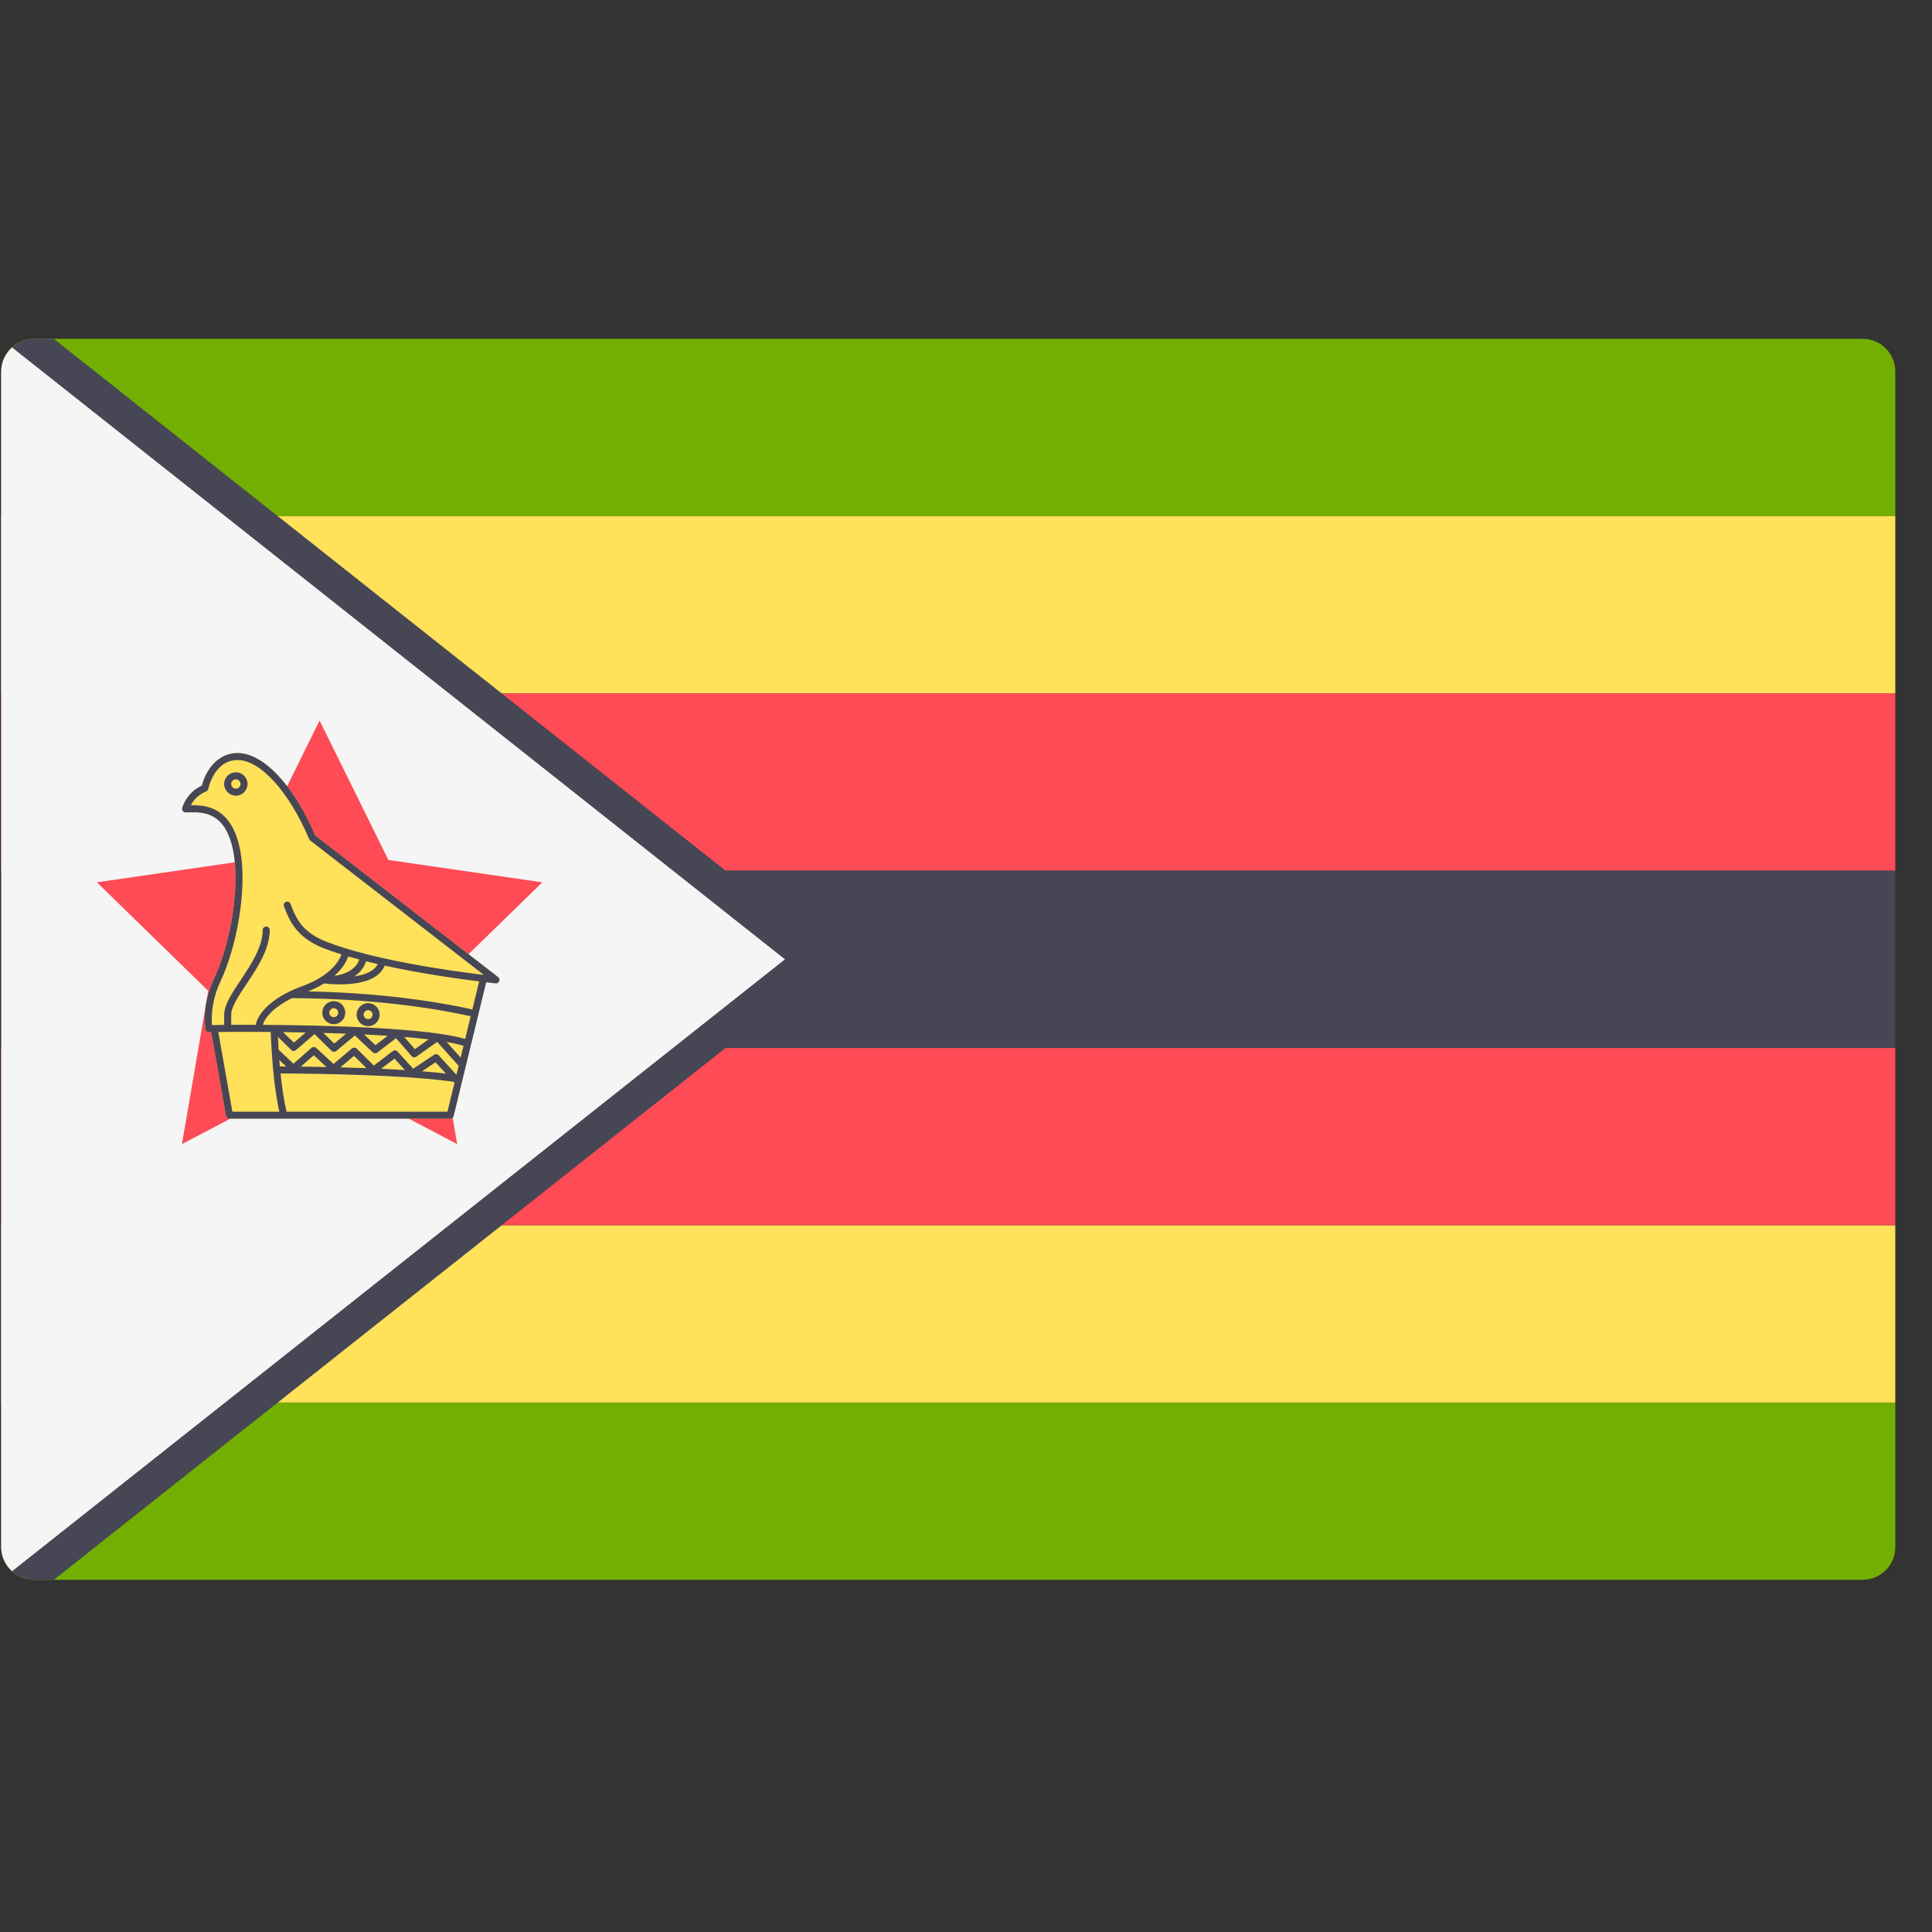 <svg width="51" height="51" viewBox="0 0 51 51" fill="none" xmlns="http://www.w3.org/2000/svg">
<rect x="0" y="0" width="51" height="51" fill="#333333" stroke="none"/>
<g clip-path="url(#clip0_108_46346)">
<path d="M50.031 13.624H0.031V9.806C0.031 9.33 0.417 8.944 0.893 8.944H49.169C49.645 8.944 50.031 9.33 50.031 9.806L50.031 13.624Z" fill="#73AF00"/>
<path d="M50.031 13.624H0.031V18.305H50.031V13.624Z" fill="#FFE15A"/>
<path d="M50.031 18.304H0.031V22.984H50.031V18.304Z" fill="#FF4B55"/>
<path d="M0.031 37.023H50.031V40.841C50.031 41.317 49.645 41.703 49.169 41.703H0.893C0.417 41.703 0.031 41.317 0.031 40.841V37.023Z" fill="#73AF00"/>
<path d="M50.031 32.343H0.031V37.023H50.031V32.343Z" fill="#FFE15A"/>
<path d="M50.031 27.664H0.031V32.344H50.031V27.664Z" fill="#FF4B55"/>
<path d="M50.031 22.984H19.154L1.42 8.945H0.894C0.671 8.945 0.473 9.034 0.32 9.173V41.475C0.473 41.613 0.671 41.703 0.894 41.703H1.42L19.154 27.664H50.031V22.984Z" fill="#464655"/>
<path d="M0.32 41.475L20.721 25.324L0.32 9.173C0.145 9.331 0.031 9.553 0.031 9.807V40.841C0.031 41.095 0.145 41.317 0.32 41.475Z" fill="#F5F5F5"/>
<path d="M8.436 19.02L10.253 22.701L14.315 23.291L11.375 26.156L12.069 30.202L8.436 28.292L4.803 30.202L5.497 26.156L2.557 23.291L6.619 22.701L8.436 19.02Z" fill="#FF4B55"/>
<path d="M13.149 25.793L8.322 22.055C7.757 20.732 6.954 19.878 6.272 19.878C5.693 19.878 5.41 20.415 5.329 20.737C4.912 20.93 4.814 21.315 4.81 21.331C4.803 21.359 4.81 21.388 4.827 21.41C4.845 21.433 4.872 21.446 4.9 21.446L4.987 21.444C5.374 21.435 6.021 21.418 6.186 22.65C6.289 23.42 6.136 24.798 5.649 25.837C5.309 26.563 5.421 27.149 5.426 27.174C5.436 27.22 5.479 27.251 5.527 27.248C5.534 27.247 5.552 27.247 5.575 27.246L5.966 29.454C5.973 29.498 6.012 29.53 6.057 29.53H11.885C11.928 29.53 11.965 29.501 11.975 29.46L12.626 26.786C12.626 26.785 12.627 26.784 12.627 26.784C12.628 26.782 12.627 26.781 12.627 26.779L12.834 25.93C12.987 25.948 13.078 25.957 13.083 25.958C13.127 25.964 13.163 25.939 13.178 25.9C13.194 25.862 13.182 25.818 13.149 25.793Z" fill="#FFE15A"/>
<path d="M13.149 25.793L8.322 22.055C7.757 20.732 6.954 19.878 6.272 19.878C5.693 19.878 5.41 20.415 5.329 20.737C4.912 20.93 4.814 21.315 4.81 21.331C4.803 21.359 4.81 21.388 4.827 21.41C4.845 21.433 4.872 21.446 4.9 21.446L4.987 21.444C5.374 21.435 6.021 21.418 6.186 22.65C6.289 23.42 6.136 24.798 5.649 25.837C5.309 26.563 5.421 27.149 5.426 27.174C5.436 27.22 5.479 27.251 5.527 27.248C5.534 27.247 5.552 27.247 5.575 27.246L5.966 29.454C5.973 29.498 6.012 29.53 6.057 29.53H11.885C11.928 29.53 11.965 29.501 11.975 29.46L12.626 26.786C12.626 26.785 12.627 26.784 12.627 26.784C12.628 26.782 12.627 26.781 12.627 26.779L12.834 25.93C12.987 25.948 13.078 25.957 13.083 25.958C13.127 25.964 13.163 25.939 13.178 25.9C13.194 25.862 13.182 25.818 13.149 25.793ZM5.816 25.916C6.257 24.976 6.495 23.561 6.369 22.626C6.19 21.292 5.442 21.25 5.037 21.258C5.094 21.147 5.214 20.983 5.444 20.889C5.472 20.878 5.493 20.852 5.499 20.822C5.506 20.791 5.663 20.063 6.272 20.063C6.874 20.063 7.633 20.902 8.161 22.15C8.167 22.165 8.177 22.177 8.189 22.187L12.774 25.736C11.966 25.638 9.854 25.348 8.604 24.855C7.95 24.597 7.801 24.205 7.669 23.859C7.651 23.812 7.598 23.788 7.55 23.806C7.502 23.824 7.478 23.878 7.496 23.925C7.627 24.269 7.806 24.74 8.536 25.027C8.685 25.086 8.845 25.142 9.014 25.194C8.985 25.284 8.797 25.738 7.968 26.036C7.296 26.278 6.817 26.685 6.752 27.053C6.506 27.052 6.287 27.052 6.103 27.053V26.786C6.103 26.583 6.298 26.289 6.505 25.978C6.794 25.545 7.12 25.053 7.12 24.55C7.12 24.499 7.079 24.458 7.028 24.458C6.977 24.458 6.935 24.499 6.935 24.55C6.935 24.997 6.625 25.464 6.351 25.876C6.118 26.225 5.918 26.527 5.918 26.786V27.055C5.778 27.056 5.668 27.058 5.597 27.06C5.581 26.886 5.571 26.439 5.816 25.916ZM9.485 25.329C9.378 25.627 9.062 25.728 8.827 25.76C9.081 25.534 9.167 25.324 9.191 25.248C9.287 25.276 9.386 25.303 9.485 25.329ZM9.664 25.375C9.766 25.401 9.868 25.426 9.972 25.45C9.878 25.642 9.625 25.736 9.35 25.775C9.486 25.689 9.602 25.561 9.664 25.375ZM12.279 27.427C11.341 27.138 8.635 27.064 6.939 27.053C6.996 26.843 7.262 26.567 7.713 26.346C7.718 26.347 7.722 26.349 7.726 26.349C10.259 26.358 12.021 26.734 12.425 26.828L12.279 27.427ZM12.16 27.918L11.79 27.505C11.966 27.535 12.117 27.57 12.236 27.608L12.16 27.918ZM7.374 27.983L7.554 28.152C7.499 28.152 7.444 28.151 7.388 28.151C7.383 28.096 7.379 28.039 7.374 27.983ZM12.049 28.372L11.579 27.857C11.548 27.823 11.497 27.817 11.46 27.842L10.908 28.212L10.492 27.757C10.46 27.721 10.406 27.717 10.368 27.746L9.869 28.128L9.416 27.681C9.382 27.648 9.328 27.646 9.291 27.676L8.804 28.086L8.347 27.663C8.313 27.631 8.259 27.63 8.223 27.661L7.747 28.079L7.355 27.711C7.348 27.601 7.342 27.488 7.337 27.371L7.688 27.715C7.722 27.749 7.776 27.751 7.813 27.72L8.303 27.297L8.752 27.739C8.785 27.772 8.839 27.774 8.876 27.744L9.368 27.334L9.84 27.779C9.873 27.81 9.924 27.812 9.96 27.785L10.454 27.406L10.867 27.88C10.898 27.916 10.951 27.922 10.99 27.894L11.54 27.503L12.086 28.112C12.092 28.119 12.101 28.124 12.108 28.129L12.049 28.372ZM11.772 28.342C11.624 28.323 11.419 28.302 11.14 28.279L11.496 28.041L11.772 28.342ZM10.689 28.247C10.503 28.235 10.295 28.224 10.062 28.213L10.413 27.944L10.689 28.247ZM9.675 28.197C9.463 28.189 9.233 28.182 8.986 28.175L9.346 27.872L9.675 28.197ZM8.619 28.167C8.406 28.162 8.179 28.159 7.941 28.156L8.283 27.855L8.619 28.167ZM7.472 27.245C7.664 27.247 7.864 27.251 8.069 27.255L7.757 27.524L7.472 27.245ZM8.536 27.266C8.734 27.272 8.935 27.278 9.136 27.286L8.822 27.548L8.536 27.266ZM9.609 27.306C9.821 27.317 10.031 27.328 10.234 27.341L9.91 27.59L9.609 27.306ZM10.671 27.373C10.899 27.392 11.115 27.413 11.314 27.436L10.951 27.695L10.671 27.373ZM5.762 27.242C6.04 27.238 6.538 27.235 7.146 27.241C7.181 28.12 7.258 28.827 7.374 29.346H6.134L5.762 27.242ZM11.812 29.346H7.564C7.499 29.067 7.446 28.729 7.406 28.336C10.501 28.356 11.676 28.51 11.97 28.558C11.979 28.567 11.989 28.573 11.999 28.578L11.812 29.346ZM12.469 26.648C12.078 26.557 10.463 26.214 8.133 26.17C8.298 26.104 8.438 26.033 8.555 25.96C8.61 25.967 8.773 25.985 8.976 25.985C9.398 25.985 9.991 25.905 10.155 25.49C11.117 25.701 12.102 25.839 12.649 25.907L12.469 26.648Z" fill="#464655"/>
<path d="M6.534 20.695C6.534 20.525 6.396 20.387 6.226 20.387C6.056 20.387 5.917 20.525 5.917 20.695C5.917 20.865 6.056 21.004 6.226 21.004C6.396 21.004 6.534 20.865 6.534 20.695ZM6.226 20.819C6.158 20.819 6.102 20.763 6.102 20.695C6.102 20.627 6.158 20.572 6.226 20.572C6.294 20.572 6.349 20.627 6.349 20.695C6.349 20.763 6.294 20.819 6.226 20.819Z" fill="#464655"/>
<path d="M8.811 26.429C8.644 26.429 8.508 26.565 8.508 26.733C8.508 26.9 8.644 27.036 8.811 27.036C8.978 27.036 9.114 26.9 9.114 26.733C9.114 26.565 8.978 26.429 8.811 26.429ZM8.811 26.851C8.746 26.851 8.693 26.798 8.693 26.733C8.693 26.667 8.746 26.614 8.811 26.614C8.876 26.614 8.929 26.667 8.929 26.733C8.929 26.798 8.876 26.851 8.811 26.851Z" fill="#464655"/>
<path d="M9.717 26.481C9.55 26.481 9.414 26.617 9.414 26.784C9.414 26.952 9.55 27.088 9.717 27.088C9.885 27.088 10.021 26.952 10.021 26.784C10.021 26.617 9.885 26.481 9.717 26.481ZM9.717 26.902C9.652 26.902 9.599 26.849 9.599 26.784C9.599 26.719 9.652 26.666 9.717 26.666C9.782 26.666 9.835 26.719 9.835 26.784C9.836 26.849 9.782 26.902 9.717 26.902Z" fill="#464655"/>
</g>
<defs>
<clipPath id="clip0_108_46346">
<rect width="50" height="50" fill="white" transform="translate(0.031 0.324)"/>
</clipPath>
</defs>
</svg>
